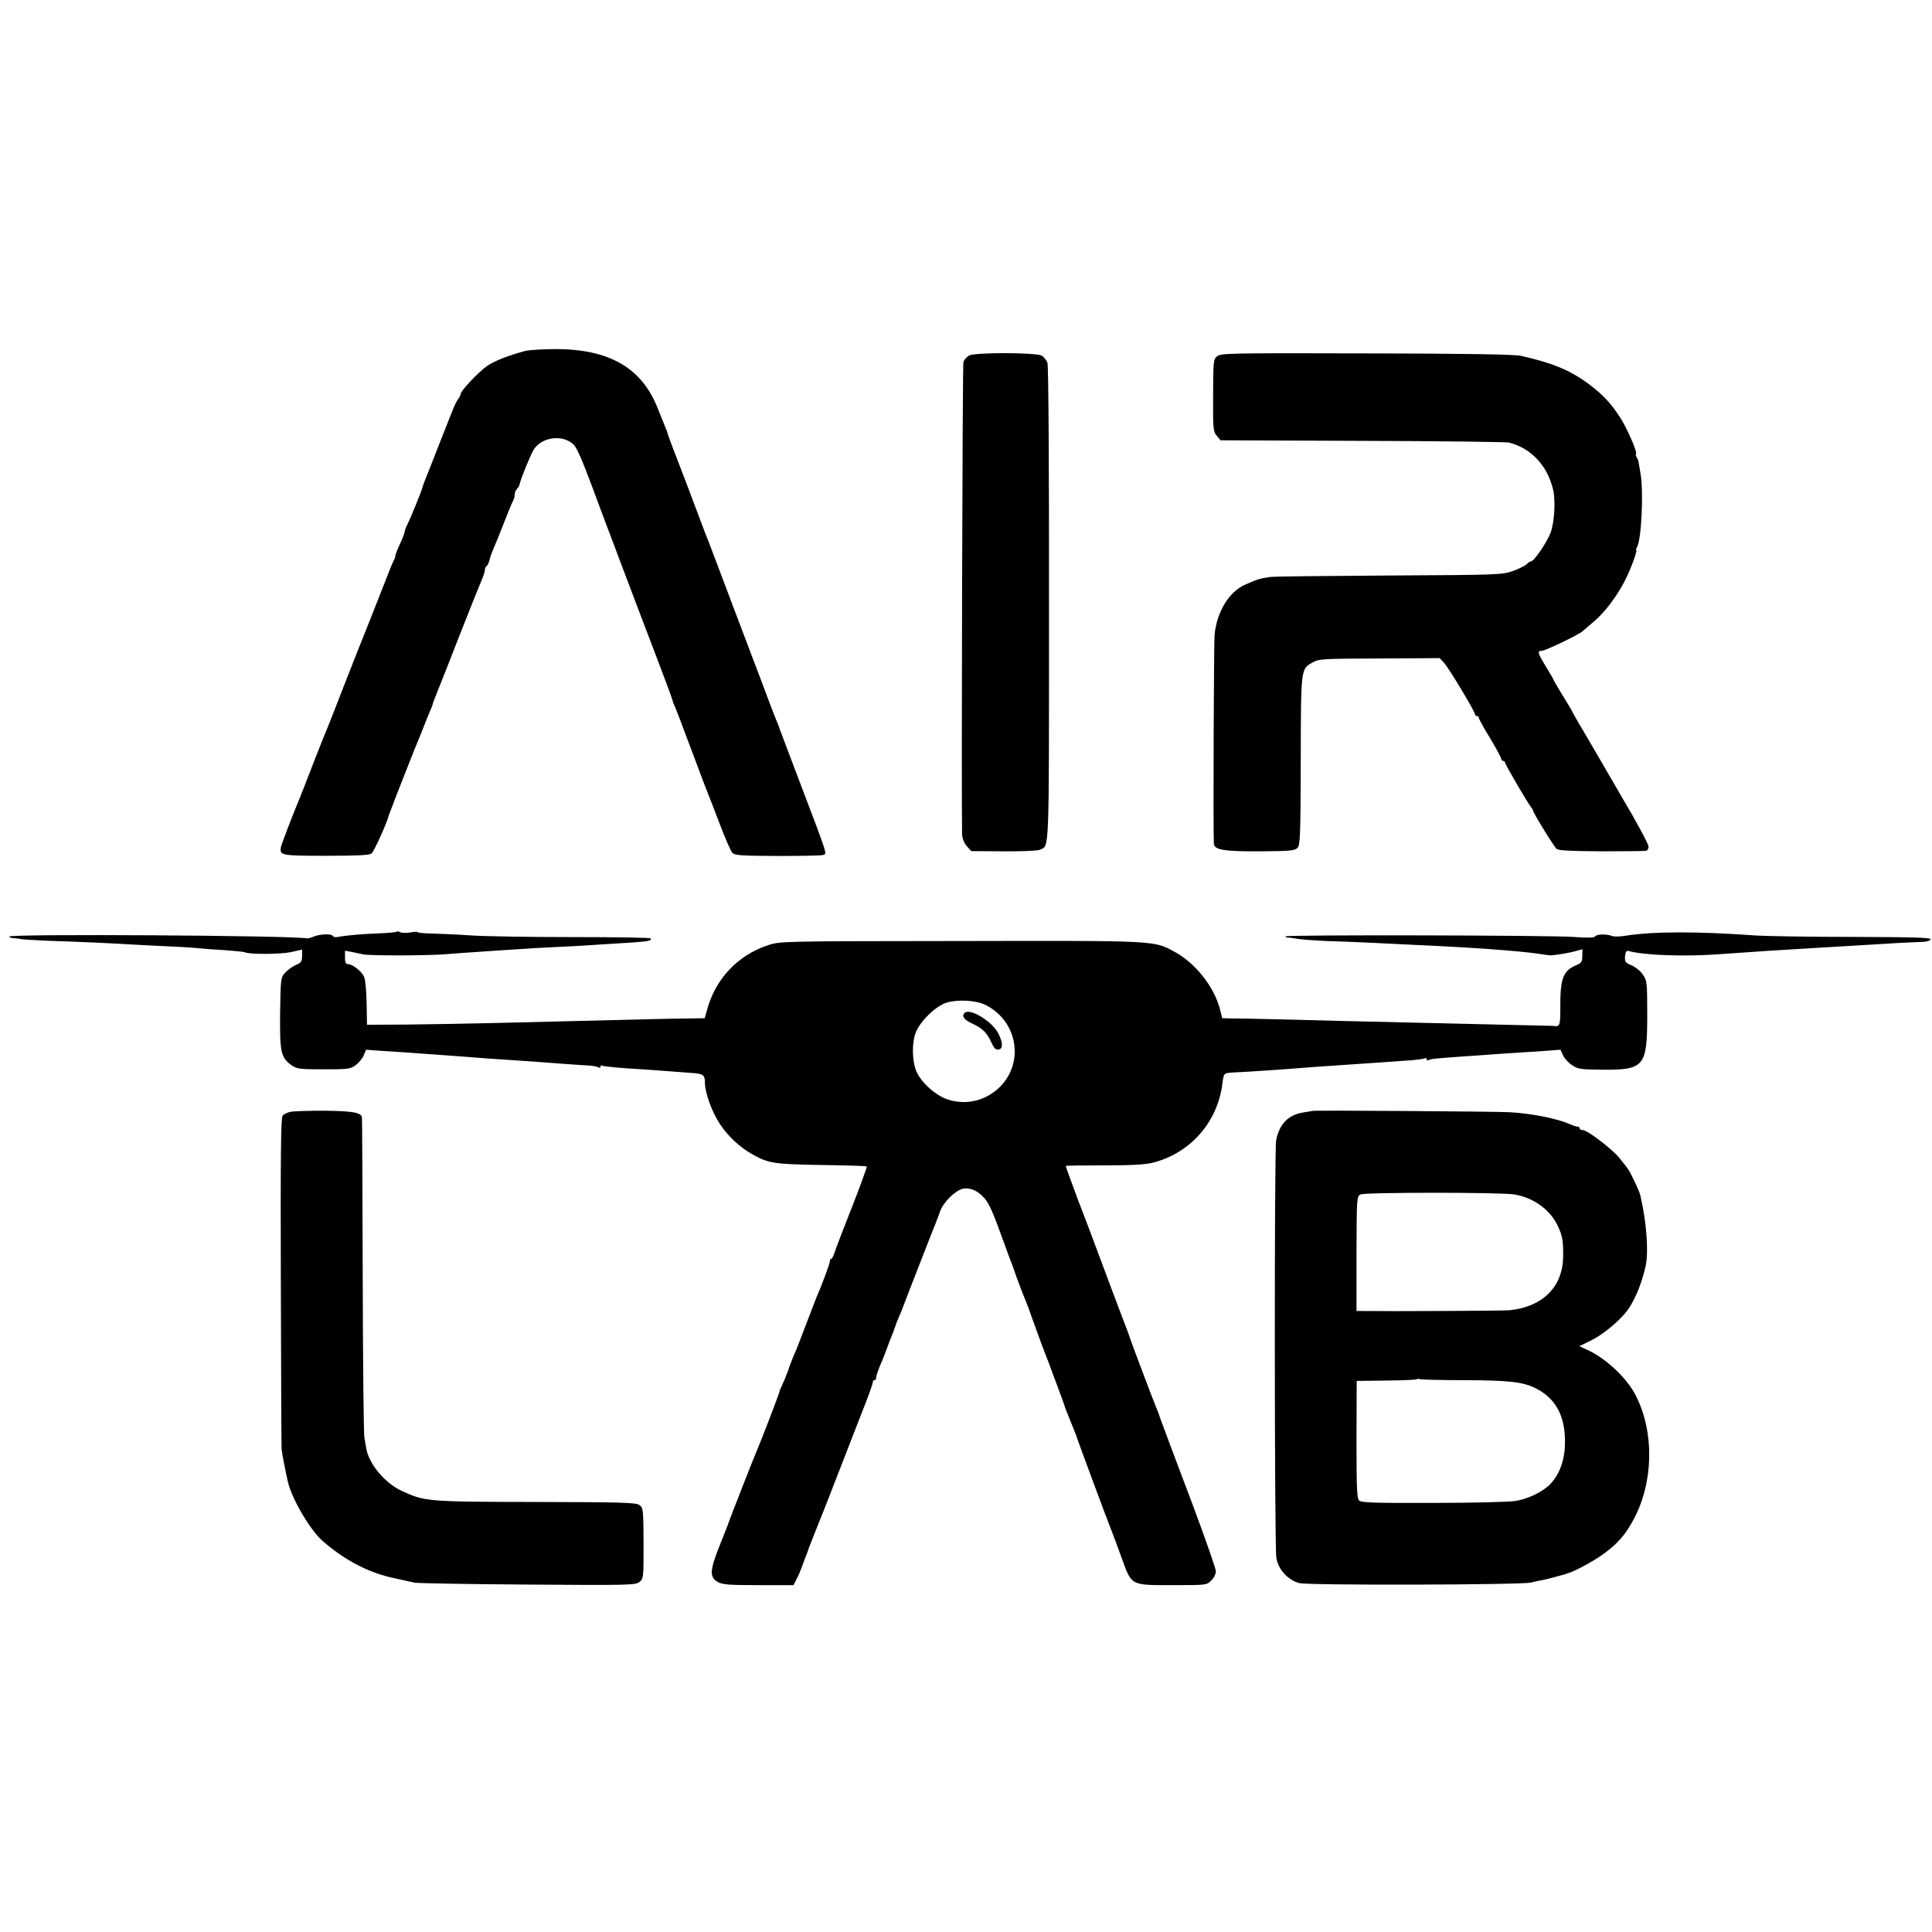 <?xml version="1.0" standalone="no"?>
<!DOCTYPE svg PUBLIC "-//W3C//DTD SVG 20010904//EN"
 "http://www.w3.org/TR/2001/REC-SVG-20010904/DTD/svg10.dtd">
<svg version="1.0" xmlns="http://www.w3.org/2000/svg"
 width="1036pt" height="1036pt" viewBox="0 0 1036 1036"
 preserveAspectRatio="xMidYMid meet">
<g transform="translate(0,1036) scale(0.1,-0.1)"
fill="#000000" stroke="none">
<path d="M2820 8479 c-88 -23 -168 -54 -206 -80 -46 -31 -144 -135 -144 -152
0 -6 -6 -18 -13 -26 -7 -9 -23 -41 -34 -71 -12 -30 -47 -120 -79 -200 -31 -80
-61 -156 -67 -170 -5 -14 -11 -29 -12 -35 -4 -17 -65 -168 -81 -198 -8 -16
-14 -33 -14 -38 0 -6 -11 -35 -25 -65 -14 -30 -25 -59 -25 -64 0 -6 -4 -18
-10 -28 -5 -9 -39 -93 -75 -187 -37 -93 -70 -179 -75 -190 -5 -11 -52 -130
-105 -265 -52 -135 -99 -254 -104 -265 -5 -11 -34 -83 -64 -160 -30 -77 -58
-149 -62 -160 -5 -11 -9 -22 -10 -25 -1 -3 -5 -14 -10 -25 -42 -101 -96 -243
-99 -259 -7 -43 4 -45 242 -45 167 0 231 3 244 12 13 10 80 157 92 202 2 6 8
24 15 40 6 17 34 89 62 160 28 72 55 139 59 150 5 11 23 56 41 100 17 44 37
94 45 112 8 17 14 33 14 36 0 3 5 18 12 34 6 15 12 30 13 33 1 3 5 14 10 25 5
11 55 139 112 285 57 146 111 279 119 297 7 17 14 38 14 46 0 9 4 18 9 21 5 3
12 18 16 33 3 16 13 42 20 58 8 17 32 77 55 135 22 58 45 113 50 122 6 10 10
26 10 36 0 10 5 23 12 30 6 6 13 17 14 24 5 28 57 155 76 187 43 69 158 83
215 26 17 -18 45 -82 104 -240 28 -77 67 -180 86 -230 19 -49 40 -106 47 -125
20 -53 157 -415 226 -595 34 -88 63 -168 65 -177 2 -9 8 -25 13 -35 5 -10 46
-117 91 -238 45 -121 86 -229 91 -240 5 -11 32 -81 60 -155 28 -74 58 -142 66
-152 14 -15 43 -17 243 -18 125 0 235 2 244 5 23 9 32 -21 -143 440 -40 105
-79 208 -87 230 -7 22 -18 49 -23 60 -5 11 -19 49 -33 85 -22 59 -46 124 -157
415 -21 55 -66 174 -100 265 -34 91 -66 174 -70 185 -5 11 -28 70 -50 130 -57
152 -92 244 -134 352 -20 51 -36 96 -36 99 0 3 -6 20 -14 37 -7 18 -24 59 -37
92 -84 220 -259 323 -549 323 -69 0 -141 -5 -160 -9z"/>
<path d="M5197 8454 c-13 -8 -28 -24 -31 -36 -5 -17 -11 -2330 -7 -2535 1 -18
11 -44 25 -60 l24 -27 173 -1 c96 -1 183 3 194 8 53 27 50 -63 50 1311 1 738
-3 1283 -8 1299 -5 15 -19 33 -31 40 -30 17 -355 18 -389 1z"/>
<path d="M6527 8450 c-21 -17 -21 -26 -22 -211 -1 -180 1 -195 20 -216 l20
-24 760 -3 c418 -1 772 -6 786 -9 121 -31 208 -125 238 -256 13 -61 6 -171
-14 -227 -19 -51 -89 -154 -105 -154 -5 0 -16 -7 -24 -16 -9 -8 -42 -25 -74
-36 -55 -20 -78 -21 -662 -24 -333 -2 -621 -5 -640 -8 -51 -7 -74 -14 -135
-42 -85 -38 -149 -144 -162 -266 -4 -42 -8 -1044 -4 -1121 2 -34 50 -43 245
-42 161 1 188 3 203 18 15 15 17 59 18 469 1 499 0 490 64 526 34 19 54 20
359 21 l322 2 24 -26 c25 -27 166 -262 166 -276 0 -5 5 -9 10 -9 6 0 10 -4 10
-10 0 -5 27 -54 60 -108 33 -55 60 -105 60 -111 0 -6 5 -11 10 -11 6 0 10 -4
10 -8 0 -10 123 -220 139 -239 6 -7 11 -15 11 -18 0 -12 112 -194 127 -207 11
-9 76 -12 242 -13 124 0 232 1 239 3 6 2 12 12 12 22 0 14 -74 150 -140 260
-5 8 -56 96 -113 195 -58 99 -114 196 -126 215 -11 19 -24 42 -28 50 -3 8 -28
50 -55 93 -26 43 -48 80 -48 83 0 2 -18 33 -40 69 -45 73 -48 85 -23 85 19 0
200 87 219 105 6 5 35 30 63 54 57 48 124 137 166 221 30 59 67 160 59 160 -3
0 -1 8 5 18 23 44 35 294 18 392 -4 25 -9 52 -10 60 -1 8 -6 21 -11 28 -4 7
-6 16 -3 18 8 9 -48 137 -85 195 -50 77 -94 124 -169 180 -100 74 -194 113
-364 151 -34 8 -299 12 -828 13 -727 2 -780 1 -800 -15z"/>
<path d="M2127 5364 c-3 -3 -46 -7 -95 -9 -89 -3 -177 -11 -219 -19 -13 -3
-25 -1 -28 5 -8 13 -68 11 -102 -3 -15 -6 -31 -11 -35 -10 -77 16 -1598 25
-1598 10 0 -5 10 -8 23 -9 12 0 31 -3 42 -5 11 -2 78 -6 148 -9 141 -4 336
-13 467 -21 46 -2 127 -7 180 -9 52 -2 118 -6 145 -9 28 -3 95 -8 150 -11 54
-4 103 -9 107 -11 19 -12 188 -12 246 0 l62 14 0 -34 c0 -29 -5 -36 -32 -48
-18 -7 -44 -26 -58 -41 -25 -26 -25 -30 -28 -217 -2 -211 4 -239 61 -280 29
-20 43 -22 172 -22 129 0 143 1 172 22 16 12 36 35 43 52 l13 31 81 -6 c45 -3
108 -7 142 -9 33 -3 95 -7 137 -10 43 -3 110 -8 150 -11 39 -3 104 -8 142 -11
39 -2 99 -7 135 -9 78 -5 174 -12 290 -21 47 -3 101 -7 120 -8 19 -1 41 -5 48
-9 7 -5 12 -3 12 3 0 6 4 9 8 6 8 -5 106 -14 217 -20 39 -3 106 -7 150 -11 44
-3 98 -7 121 -9 55 -4 64 -11 64 -51 0 -55 38 -159 81 -223 42 -64 107 -125
174 -162 85 -48 117 -53 369 -57 132 -2 242 -5 244 -8 2 -2 -32 -97 -77 -212
-45 -114 -88 -224 -94 -245 -7 -21 -15 -38 -19 -38 -5 0 -8 -6 -8 -14 0 -12
-46 -135 -71 -191 -4 -11 -29 -74 -54 -140 -25 -66 -50 -131 -56 -145 -15 -33
-24 -55 -45 -115 -10 -27 -24 -61 -31 -75 -7 -14 -13 -28 -13 -32 0 -7 -102
-273 -120 -313 -13 -28 -154 -389 -155 -395 0 -3 -20 -52 -43 -110 -56 -140
-59 -176 -13 -203 25 -14 57 -17 218 -17 l188 0 17 33 c9 17 21 46 27 62 6 17
16 44 22 60 7 17 13 32 13 35 1 5 60 153 81 205 7 17 43 109 80 205 37 96 94
242 126 324 33 82 59 155 59 163 0 7 4 13 10 13 5 0 9 3 8 8 -3 6 12 50 33 97
5 11 17 43 27 70 10 28 23 59 27 70 5 11 9 23 10 28 2 4 4 9 5 12 1 3 3 8 4
13 1 4 10 24 19 46 9 21 17 40 17 42 0 2 111 287 155 399 5 11 9 22 10 25 1 3
6 16 12 30 6 14 16 43 24 64 18 51 83 114 124 122 37 7 78 -11 111 -48 26 -27
48 -76 99 -218 21 -58 42 -116 48 -130 5 -14 11 -29 13 -35 6 -21 55 -151 64
-170 5 -11 21 -54 35 -95 15 -41 38 -104 51 -140 14 -36 34 -89 45 -117 10
-29 28 -77 39 -105 29 -78 41 -112 42 -118 1 -3 14 -36 30 -75 16 -38 28 -70
28 -70 -2 0 172 -469 195 -525 8 -19 30 -80 50 -135 54 -149 47 -145 271 -145
183 0 185 0 209 25 14 13 25 35 25 49 0 14 -55 171 -121 348 -67 178 -133 352
-146 388 -14 36 -29 79 -35 95 -5 17 -14 39 -19 50 -10 22 -139 364 -143 380
-2 6 -6 17 -9 25 -8 19 -142 375 -173 460 -13 36 -55 146 -93 245 -37 99 -67
181 -66 183 2 2 94 3 206 3 152 0 219 4 264 15 199 52 344 217 370 423 7 57 7
57 57 60 75 3 291 18 388 26 36 3 106 8 155 11 195 13 346 24 418 29 32 3 63
7 68 10 5 4 9 1 9 -5 0 -6 5 -8 10 -5 11 7 32 9 185 20 50 3 119 8 155 11 36
2 97 7 135 9 39 2 107 7 151 10 l82 6 13 -29 c7 -16 28 -40 48 -53 32 -22 45
-24 160 -25 229 -2 244 16 244 293 0 176 -1 184 -24 218 -13 19 -41 41 -61 49
-33 14 -36 19 -34 48 2 22 8 32 17 29 85 -24 309 -32 499 -17 196 14 315 22
490 32 91 5 140 8 320 19 136 9 198 12 261 14 27 0 49 6 52 14 3 9 -84 12
-417 13 -231 0 -468 4 -526 8 -308 22 -545 22 -696 -2 -28 -5 -59 -5 -70 -1
-29 12 -82 10 -90 -2 -4 -8 -39 -9 -118 -3 -127 9 -1536 12 -1542 3 -1 -3 2
-6 9 -6 7 0 30 -3 52 -7 22 -4 94 -9 160 -12 66 -2 170 -6 230 -9 61 -3 162
-8 225 -11 316 -14 569 -32 685 -49 28 -5 55 -8 60 -8 27 1 104 14 135 23 19
5 35 10 35 10 1 0 1 -16 0 -36 0 -31 -5 -38 -33 -50 -70 -29 -86 -71 -85 -226
0 -99 -2 -105 -39 -99 -4 0 -121 3 -260 6 -431 10 -656 15 -858 20 -251 7
-552 14 -610 14 l-46 1 -12 48 c-31 121 -133 249 -245 309 -111 60 -91 59
-1147 57 -953 -1 -966 -1 -1030 -22 -163 -53 -285 -182 -329 -349 l-12 -43
-62 -1 c-34 0 -136 -2 -227 -4 -156 -4 -253 -6 -850 -21 -135 -3 -341 -7 -459
-8 l-213 -1 -2 115 c-1 63 -7 127 -13 141 -13 30 -62 69 -87 69 -12 0 -16 10
-16 36 l0 36 38 -7 c20 -4 48 -10 62 -13 34 -7 335 -7 438 1 45 4 119 9 165
12 45 3 118 8 162 11 44 3 114 7 155 10 205 10 262 13 345 19 280 17 275 17
275 33 0 4 -188 7 -417 7 -230 0 -476 4 -548 9 -71 5 -165 9 -207 10 -43 1
-78 4 -78 7 0 4 -18 3 -39 -1 -21 -4 -46 -3 -54 1 -8 5 -17 6 -20 3z m3158
-393 c172 -86 210 -310 74 -442 -76 -73 -180 -97 -279 -64 -63 21 -142 92
-166 150 -23 55 -25 149 -5 204 23 64 108 146 168 165 63 18 158 12 208 -13z"/>
<path d="M5172 4928 c-17 -17 -2 -37 42 -57 53 -24 80 -50 102 -101 14 -31 23
-40 39 -38 23 4 24 34 0 83 -31 66 -154 142 -183 113z"/>
<path d="M1558 4398 c-17 -3 -37 -13 -43 -22 -9 -11 -11 -247 -9 -893 1 -483
3 -885 4 -893 2 -24 22 -125 34 -177 22 -93 121 -261 188 -318 121 -105 250
-171 388 -199 14 -3 36 -8 50 -11 14 -3 39 -9 55 -12 17 -3 289 -8 606 -10
545 -4 576 -3 598 14 22 18 22 23 22 208 -1 184 -2 190 -23 205 -18 13 -100
15 -557 16 -580 1 -593 2 -716 59 -88 40 -174 141 -190 223 -3 15 -8 43 -11
62 -4 19 -8 411 -9 870 -1 459 -3 840 -4 847 -3 27 -47 35 -197 37 -84 0 -168
-2 -186 -6z"/>
<path d="M7037 4403 c-1 -1 -22 -4 -46 -8 -82 -12 -131 -62 -148 -150 -10 -50
-9 -2173 1 -2238 9 -61 62 -120 123 -136 47 -13 1198 -10 1243 3 14 3 36 9 50
11 14 2 43 9 65 15 22 6 47 13 55 15 8 2 16 4 18 5 1 2 5 3 10 4 28 6 135 63
186 100 80 58 121 104 167 190 106 200 111 467 10 664 -48 93 -158 197 -258
243 l-44 20 68 34 c68 34 161 114 198 170 38 59 70 138 90 229 16 75 4 235
-29 376 -7 28 -55 129 -70 147 -6 7 -24 30 -41 52 -36 46 -172 151 -197 151
-10 0 -18 4 -18 10 0 5 -3 9 -7 8 -5 -1 -24 5 -43 13 -72 32 -206 58 -325 65
-74 4 -1055 11 -1058 7z m1083 -448 c104 -17 193 -82 234 -170 25 -55 29 -78
28 -164 -2 -161 -108 -268 -287 -287 -24 -3 -655 -6 -786 -4 l-35 0 0 307 c1
301 1 308 22 318 24 12 752 12 824 0z m-263 -996 c236 -1 305 -9 373 -41 110
-53 163 -148 162 -292 0 -92 -28 -171 -79 -224 -38 -40 -117 -79 -183 -90 -30
-6 -229 -11 -442 -11 -320 -1 -388 1 -400 13 -12 11 -14 70 -14 327 l1 314
159 2 c87 1 161 4 163 7 3 3 9 3 14 1 4 -3 115 -6 246 -6z"/>
</g>
</svg>
